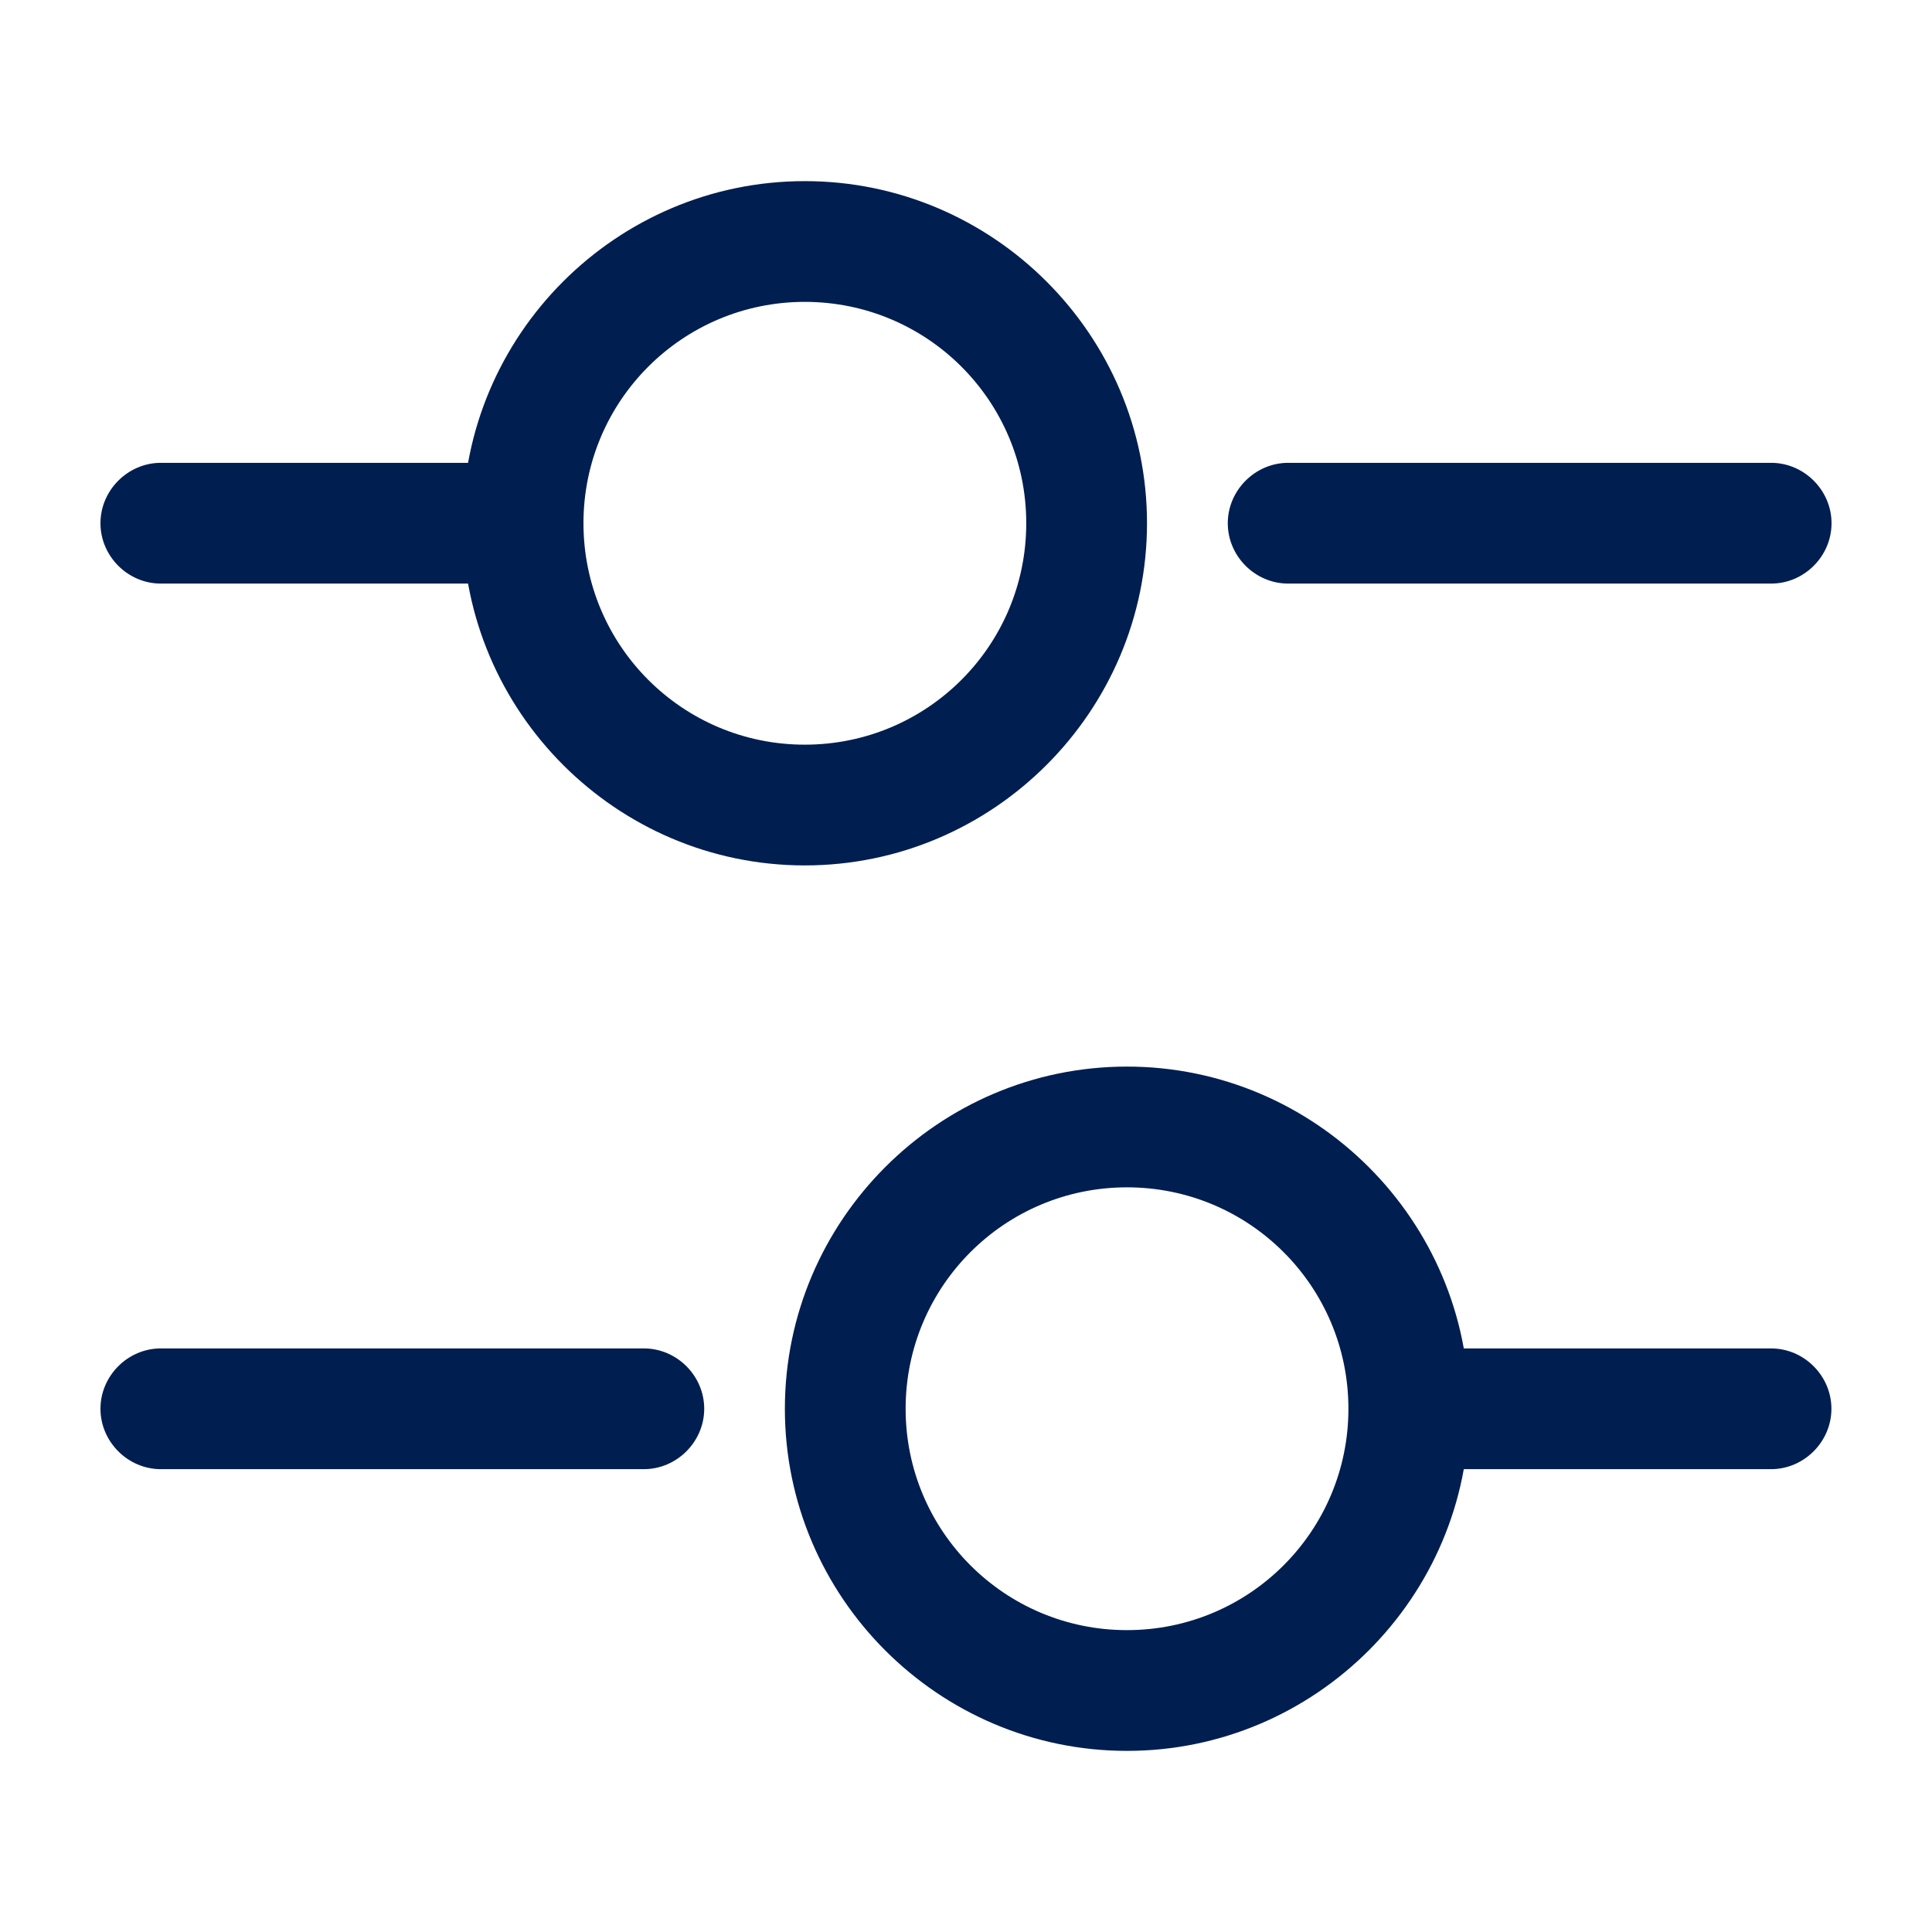 <svg width="16" height="16" viewBox="0 0 16 16" fill="none" xmlns="http://www.w3.org/2000/svg">
<path d="M14.668 4.833H10.668C10.395 4.833 10.168 4.607 10.168 4.333C10.168 4.06 10.395 3.833 10.668 3.833H14.668C14.941 3.833 15.168 4.06 15.168 4.333C15.168 4.607 14.941 4.833 14.668 4.833Z" fill="#011E50"/>
<path d="M3.999 4.833H1.332C1.059 4.833 0.832 4.607 0.832 4.333C0.832 4.06 1.059 3.833 1.332 3.833H3.999C4.272 3.833 4.499 4.06 4.499 4.333C4.499 4.607 4.272 4.833 3.999 4.833Z" fill="#011E50"/>
<path d="M6.665 7.167C5.105 7.167 3.832 5.893 3.832 4.333C3.832 2.773 5.105 1.5 6.665 1.5C8.225 1.5 9.499 2.773 9.499 4.333C9.499 5.893 8.225 7.167 6.665 7.167ZM6.665 2.5C5.652 2.5 4.832 3.32 4.832 4.333C4.832 5.347 5.652 6.167 6.665 6.167C7.679 6.167 8.499 5.347 8.499 4.333C8.499 3.32 7.679 2.5 6.665 2.5Z" fill="#011E50"/>
<path d="M14.667 12.167H12C11.727 12.167 11.5 11.94 11.5 11.667C11.5 11.393 11.727 11.167 12 11.167H14.667C14.94 11.167 15.167 11.393 15.167 11.667C15.167 11.94 14.94 12.167 14.667 12.167Z" fill="#011E50"/>
<path d="M5.332 12.167H1.332C1.059 12.167 0.832 11.94 0.832 11.667C0.832 11.393 1.059 11.167 1.332 11.167H5.332C5.605 11.167 5.832 11.393 5.832 11.667C5.832 11.94 5.605 12.167 5.332 12.167Z" fill="#011E50"/>
<path d="M9.333 14.5C7.773 14.5 6.5 13.227 6.5 11.667C6.5 10.107 7.773 8.833 9.333 8.833C10.893 8.833 12.167 10.107 12.167 11.667C12.167 13.227 10.893 14.5 9.333 14.5ZM9.333 9.833C8.32 9.833 7.5 10.653 7.5 11.667C7.5 12.68 8.32 13.5 9.333 13.5C10.347 13.5 11.167 12.68 11.167 11.667C11.167 10.653 10.347 9.833 9.333 9.833Z" fill="#011E50"/>
</svg>
